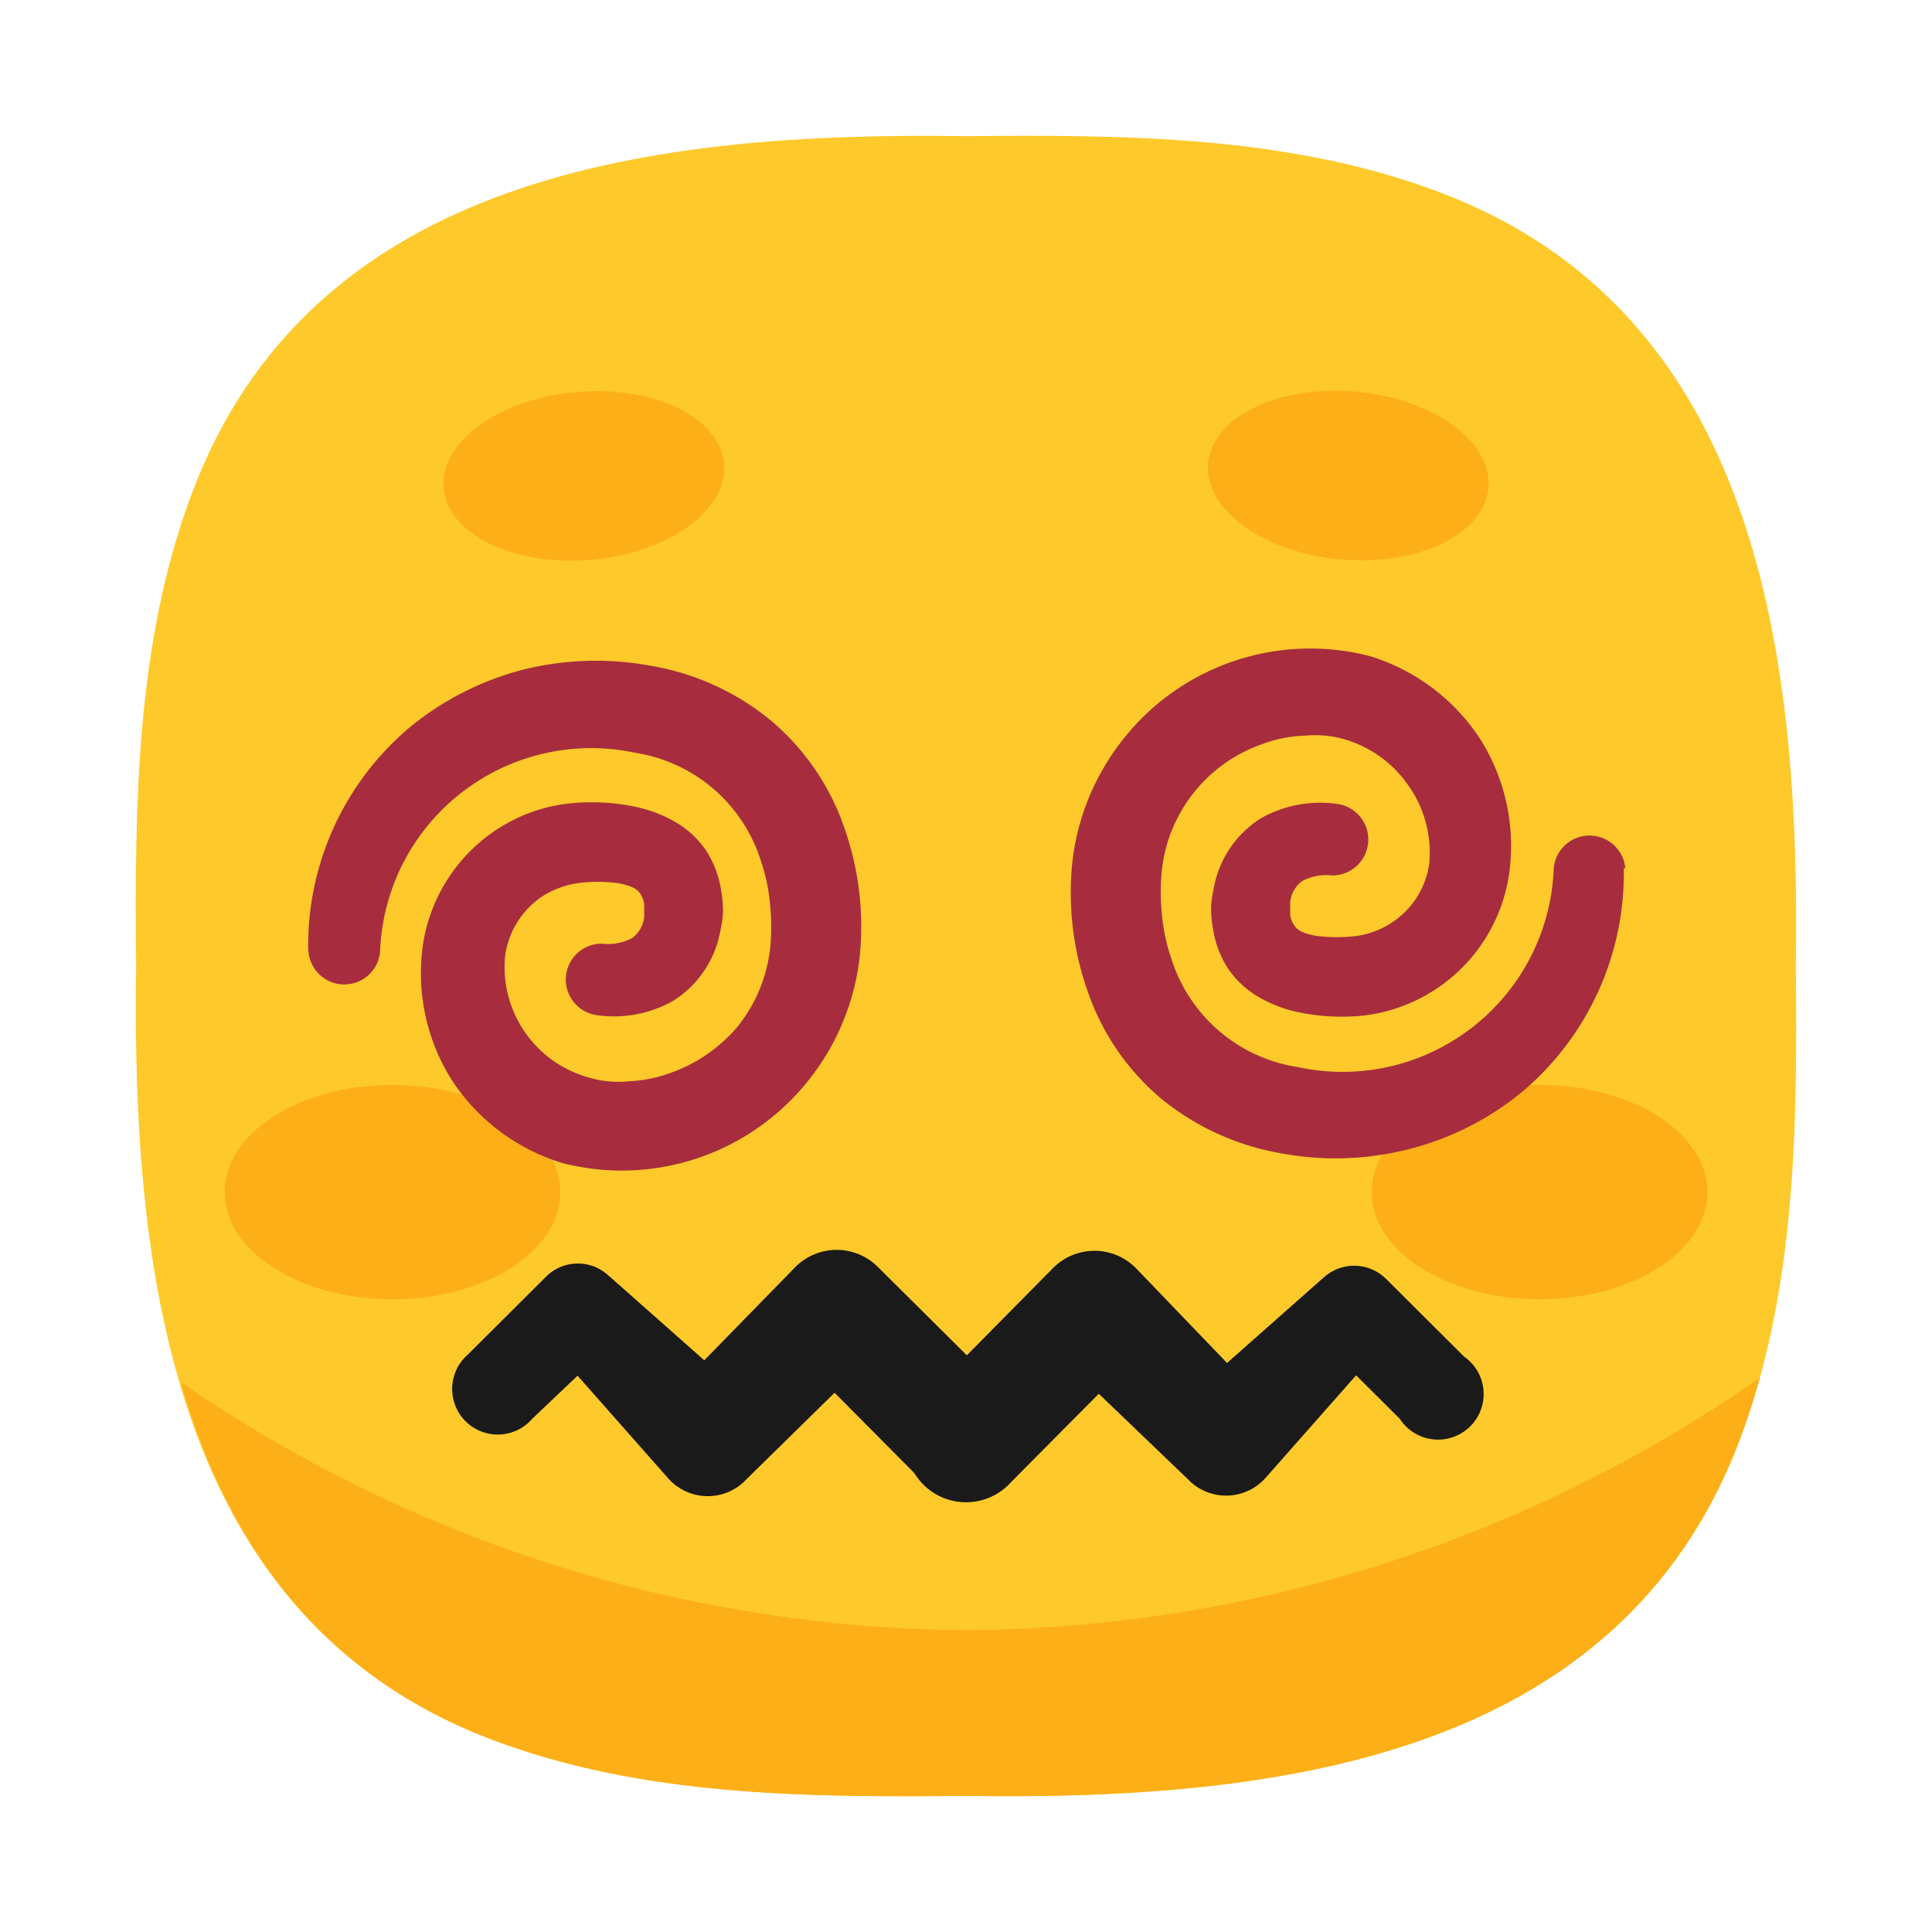 <svg xmlns="http://www.w3.org/2000/svg" viewBox="0 0 64 64"><defs><style>.cls-1,.cls-4{fill:#1a1a1a;}.cls-1{opacity:0;}.cls-2{fill:#fec92b;}.cls-3{fill:#fdaf18;}.cls-5{fill:#a72d3e;}</style></defs><title>Face with spiral eyes 64</title><g id="Layer_2" data-name="Layer 2"><g id="Rough"><rect class="cls-1" width="64" height="64"/><path class="cls-2" d="M59.49,32h0c.15-10.25-1.21-21.67-11.85-25.65C42.69,4.49,37.26,4.46,32,4.51h0C21.75,4.36,10.33,5.72,6.35,16.36,4.49,21.31,4.46,26.74,4.51,32h0C4.36,42.25,5.72,53.67,16.36,57.65c4.95,1.86,10.38,1.89,15.64,1.84h0c10.25.15,21.67-1.21,25.65-11.85C59.51,42.69,59.54,37.26,59.49,32Z"/><path class="cls-3" d="M32,54A46.35,46.35,0,0,1,6,45.79C7.48,51,10.52,55.47,16.36,57.65c4.95,1.86,10.38,1.89,15.64,1.84h0c10.25.15,21.67-1.21,25.65-11.85.25-.66.46-1.34.65-2A46.44,46.44,0,0,1,32,54Z"/><ellipse class="cls-3" cx="51" cy="39.49" rx="5.56" ry="3.55"/><ellipse class="cls-3" cx="13" cy="39.49" rx="5.56" ry="3.55"/><path class="cls-4" d="M46.37,47l-2.58-2.57h2.13l-4,4.53a1.75,1.75,0,0,1-2.47.14l0,0-.1-.1-4.38-4.2h2.79l-4.27,4.3a2,2,0,1,1-2.84-2.81h0L34.89,42l0,0a1.93,1.93,0,0,1,2.73,0l0,0,4.2,4.37H39.27l4.52-4,.07-.06a1.5,1.5,0,0,1,2.06.06l2.58,2.57A1.51,1.51,0,1,1,46.37,47Z"/><path class="cls-4" d="M15.5,44.87l2.58-2.57a1.49,1.49,0,0,1,2.06-.06l.07.06,4.52,4H22.12L26.32,42a1.93,1.93,0,0,1,2.73-.06l0,0,0,0,4.3,4.27a2,2,0,1,1-2.81,2.84v0l-4.27-4.3h2.79L24.73,49l-.1.1A1.75,1.75,0,0,1,22.16,49l0,0-4-4.53h2.13L17.63,47a1.51,1.51,0,1,1-2.13-2.13Z"/><ellipse class="cls-3" cx="19.34" cy="15.76" rx="4.66" ry="2.79" transform="translate(-1.3 1.75) rotate(-5)"/><ellipse class="cls-3" cx="44.66" cy="15.76" rx="2.79" ry="4.66" transform="translate(25.07 58.87) rotate(-85)"/><path class="cls-5" d="M53.79,28.76a9.46,9.46,0,0,1-3.38,7.42,9.62,9.62,0,0,1-3.79,1.9,9.82,9.82,0,0,1-4.21.12,8.59,8.59,0,0,1-3.95-1.81A8.07,8.07,0,0,1,36,32.75a9.81,9.81,0,0,1-.47-4.26,8,8,0,0,1,1.73-4.07,7.89,7.89,0,0,1,8.1-2.69A6.7,6.7,0,0,1,49,24.43a6.63,6.63,0,0,1,1,4.46,5.53,5.53,0,0,1-4.81,4.75A7.11,7.11,0,0,1,43,33.53a4.44,4.44,0,0,1-1.23-.46,3.15,3.15,0,0,1-1.1-1,3.34,3.34,0,0,1-.49-1.32,3.67,3.67,0,0,1-.06-.74,4.63,4.63,0,0,1,.1-.65,3.45,3.45,0,0,1,1.56-2.26,4,4,0,0,1,2.51-.47A1.19,1.19,0,0,1,44.13,29h0a1.69,1.69,0,0,0-1,.19,1,1,0,0,0-.39.69c0,.08,0,.18,0,.25s0,.12,0,.18a.81.81,0,0,0,.15.37c.09.13.27.24.7.32a5.34,5.34,0,0,0,1.38,0,2.85,2.85,0,0,0,1.14-.44,2.79,2.79,0,0,0,1.24-2A3.85,3.85,0,0,0,46.64,26a3.9,3.9,0,0,0-2.1-1.51,3.58,3.58,0,0,0-1.32-.12,4.34,4.34,0,0,0-1.38.27,5,5,0,0,0-3.35,4.17,7.34,7.34,0,0,0,0,1.48,6.21,6.21,0,0,0,.31,1.46A5.22,5.22,0,0,0,43,35.35a7,7,0,0,0,8.47-6.59,1.19,1.19,0,0,1,2.37,0Z"/><path class="cls-5" d="M10.21,31.5a9.44,9.44,0,0,1,3.38-7.42,9.77,9.77,0,0,1,3.79-1.91,10,10,0,0,1,4.21-.11,8.49,8.49,0,0,1,3.95,1.81A8.07,8.07,0,0,1,28,27.51a9.81,9.81,0,0,1,.47,4.26,8,8,0,0,1-1.73,4.07,7.89,7.89,0,0,1-8.1,2.69A6.7,6.7,0,0,1,15,35.83a6.63,6.63,0,0,1-1-4.46,5.55,5.55,0,0,1,2.55-3.95,5.43,5.43,0,0,1,2.26-.8,7.11,7.11,0,0,1,2.26.11,4.44,4.44,0,0,1,1.23.46,3.15,3.15,0,0,1,1.1,1,3.34,3.34,0,0,1,.49,1.32,3.67,3.67,0,0,1,.06.74,4.63,4.63,0,0,1-.1.65,3.45,3.45,0,0,1-1.56,2.26,4,4,0,0,1-2.51.47,1.19,1.19,0,0,1,.17-2.37h0a1.69,1.69,0,0,0,1-.19,1,1,0,0,0,.39-.69l0-.26c0,.05,0-.11,0-.17a.81.81,0,0,0-.15-.37c-.09-.13-.27-.24-.7-.32a4.93,4.93,0,0,0-1.38,0,3,3,0,0,0-1.14.43,2.83,2.83,0,0,0-1.24,2,3.8,3.8,0,0,0,2.76,4,3.38,3.38,0,0,0,1.32.13,4.63,4.63,0,0,0,1.38-.27A5.18,5.18,0,0,0,24.44,34a5.07,5.07,0,0,0,1.07-2.56,7.34,7.34,0,0,0,0-1.48,6.21,6.21,0,0,0-.31-1.46,5.2,5.2,0,0,0-4.14-3.56,7,7,0,0,0-8.47,6.59,1.19,1.19,0,0,1-2.37,0Z"/></g></g></svg>